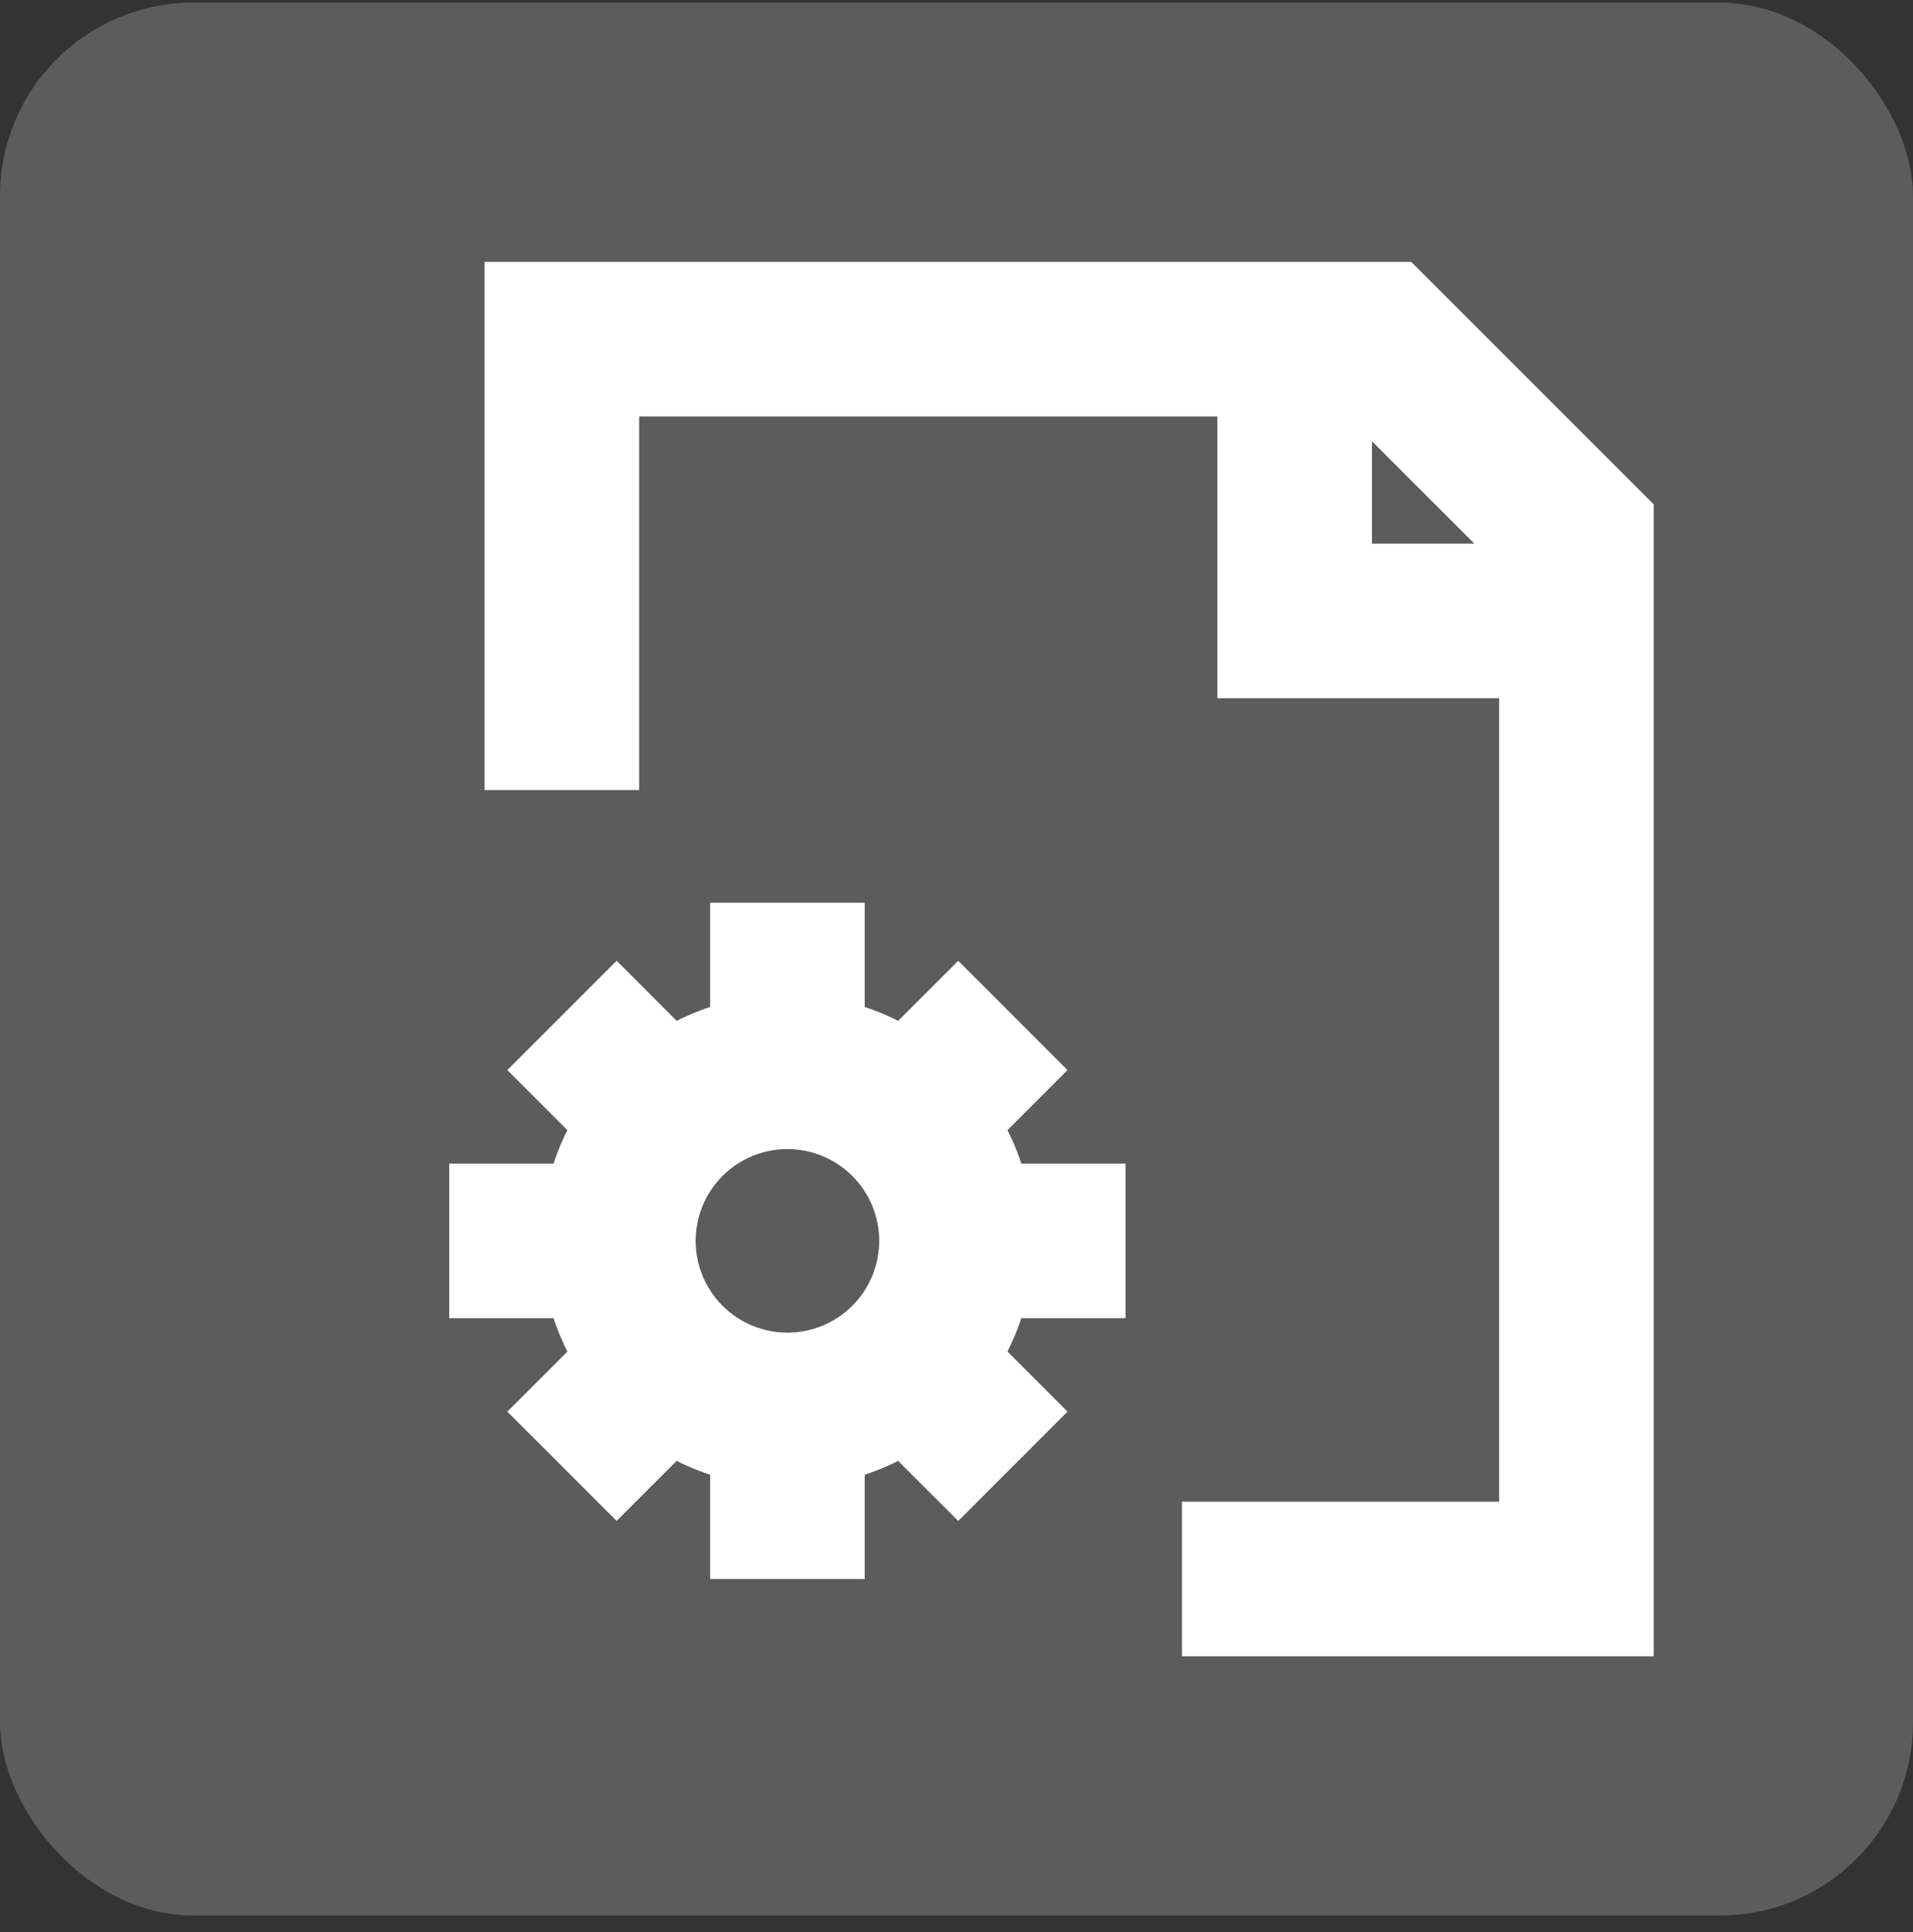 <svg width="99" height="100" viewBox="0 0 99 100" fill="none" xmlns="http://www.w3.org/2000/svg">
<rect x="0" y="0" width="99" height="100" fill="#333333" stroke="none"/>
<rect y="0.137" width="99" height="99" rx="10" fill="white" fill-opacity="0.2"/>
<path d="M29.078 40.887V17.554H71.375L81.583 27.762V81.72H61.167M67 17.554V32.137H81.583M40.75 55.47V46.72M40.75 55.47C43.071 55.47 45.296 56.392 46.937 58.033C48.578 59.674 49.5 61.9 49.5 64.22M40.75 55.47C38.429 55.47 36.204 56.392 34.563 58.033C32.922 59.674 32 61.9 32 64.22M40.75 72.97C43.071 72.97 45.296 72.049 46.937 70.408C48.578 68.767 49.5 66.541 49.5 64.22M40.75 72.97C38.429 72.97 36.204 72.049 34.563 70.408C32.922 68.767 32 66.541 32 64.22M40.75 72.97V81.72M49.5 64.22H58.25M32 64.22H23.25M29.083 52.554L34.917 58.387M46.583 70.054L52.417 75.887M52.417 52.554L46.583 58.387M34.917 70.054L29.083 75.887" stroke="white" stroke-width="8"/>
</svg>
